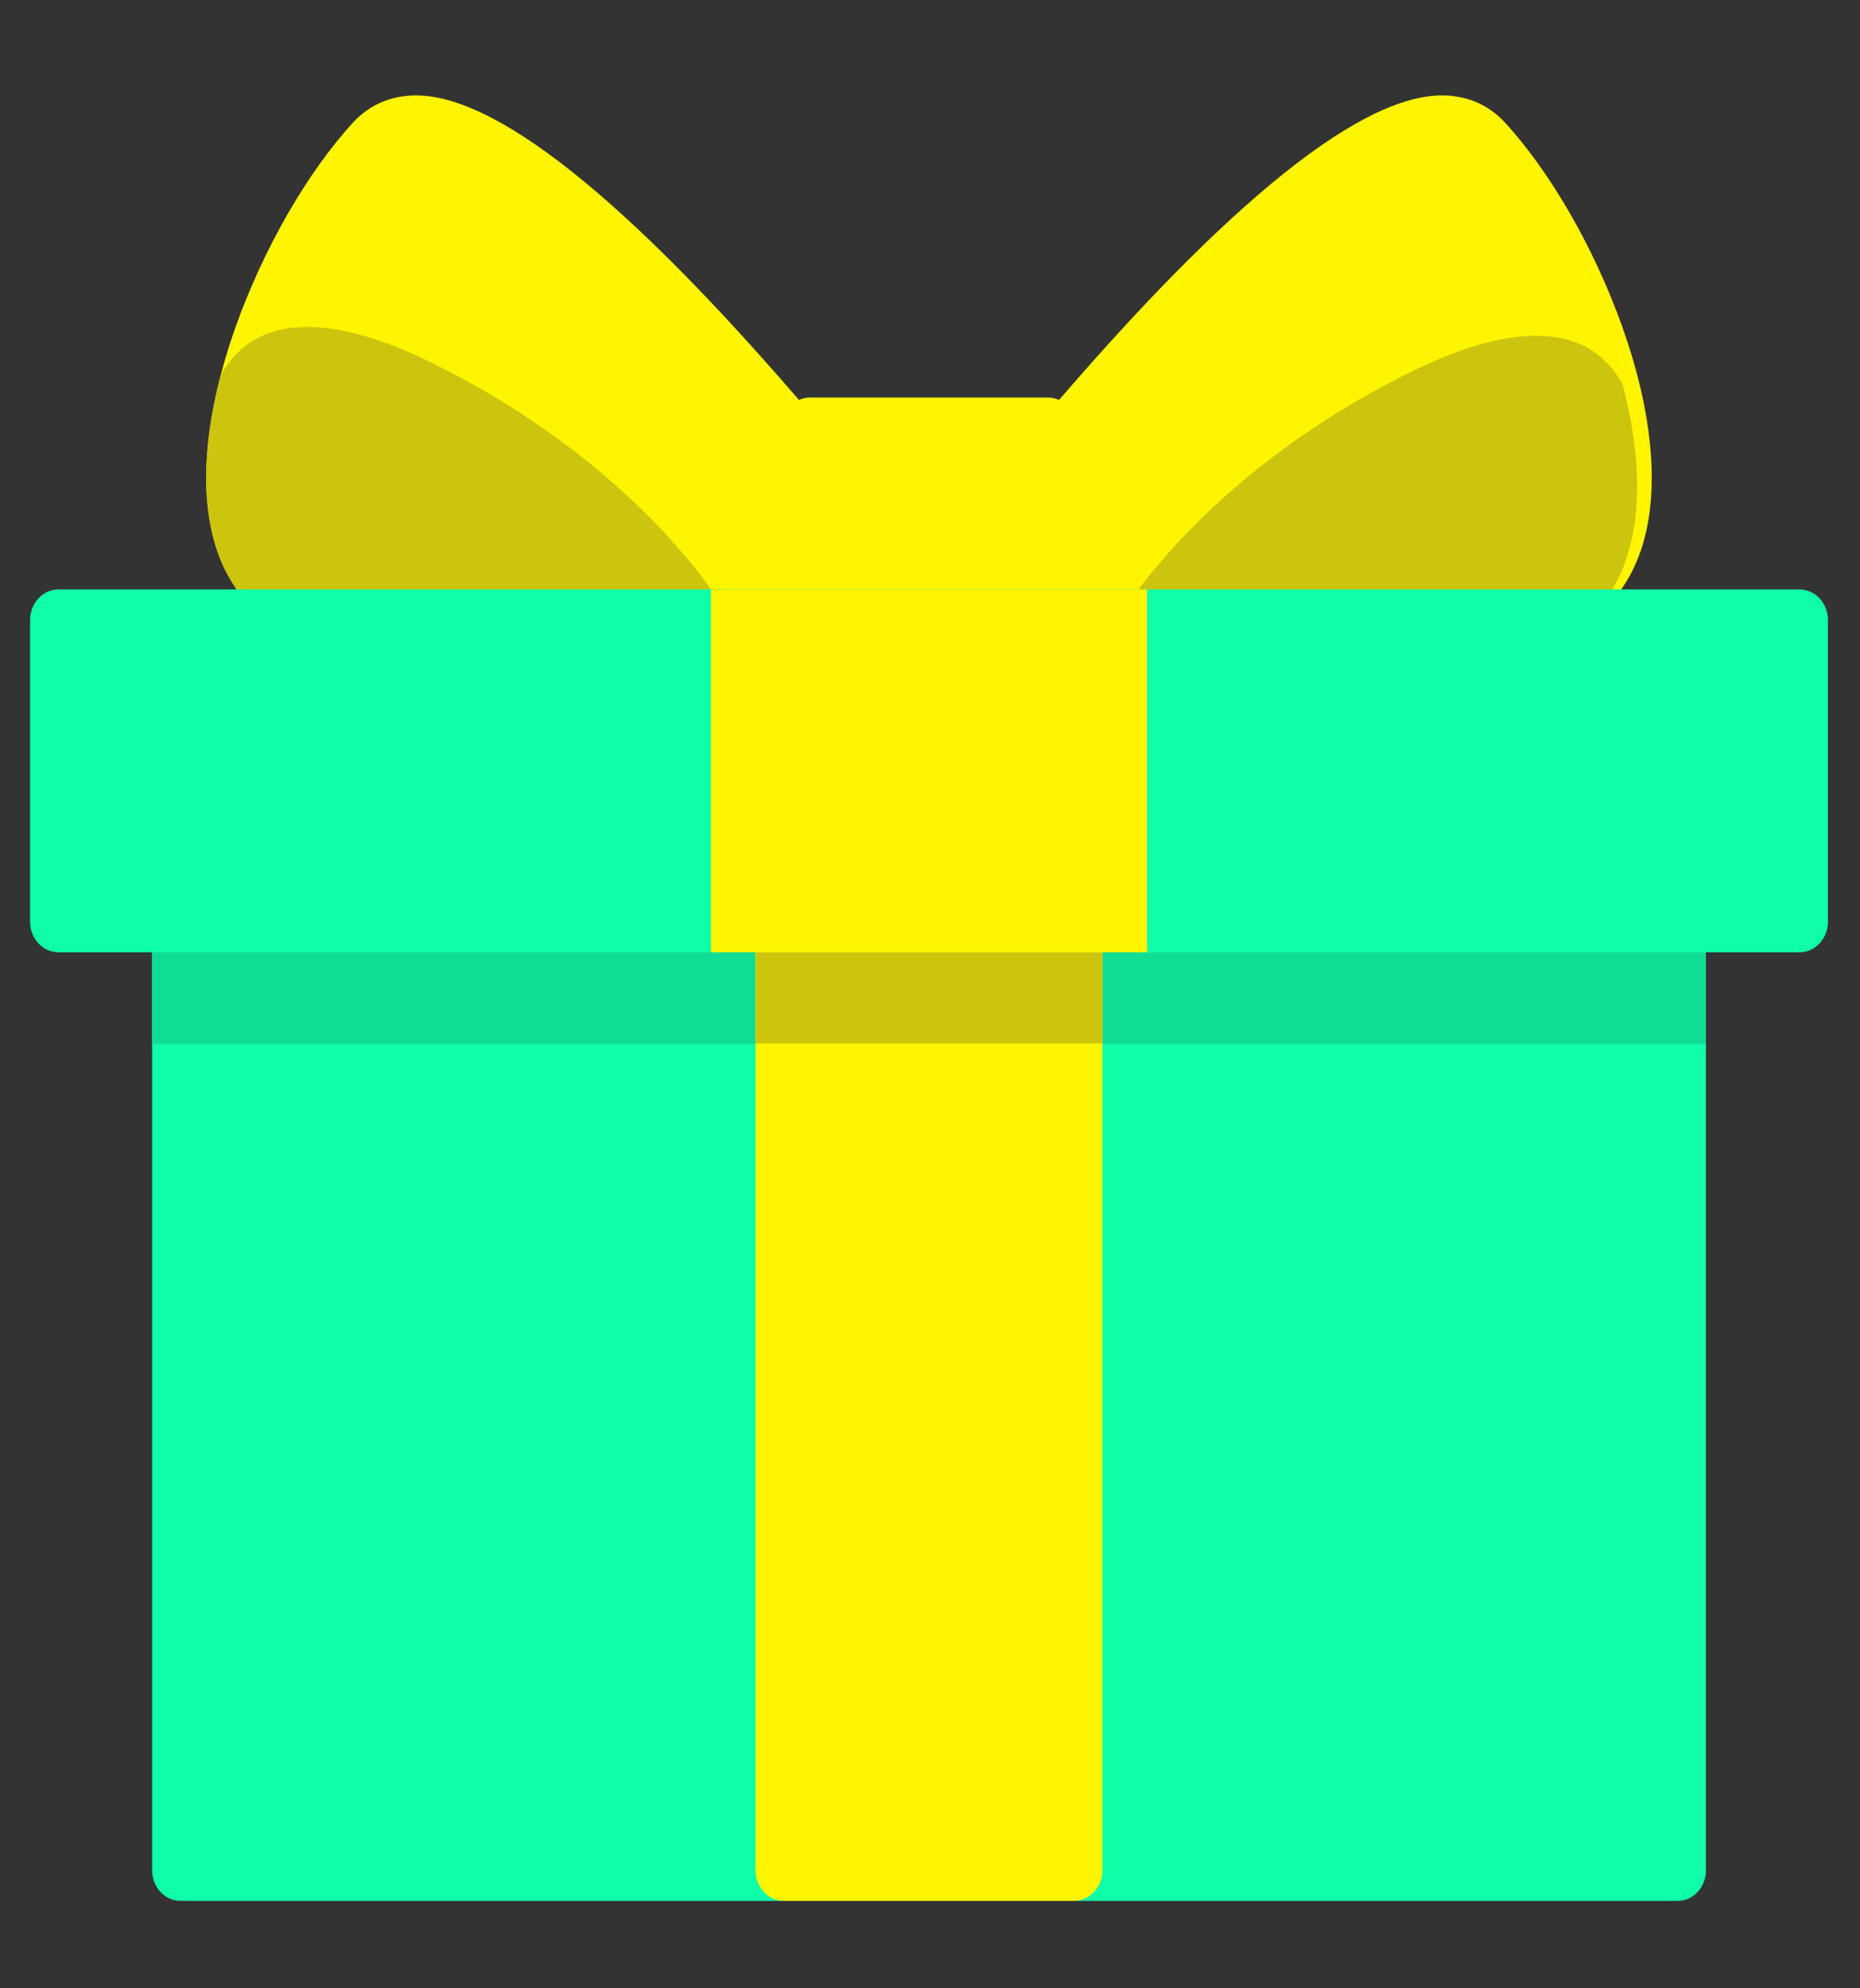 <svg width="29" height="31" viewBox="0 0 29 31" fill="none" xmlns="http://www.w3.org/2000/svg">
<rect x="0" y="0" width="29" height="31" fill="#333333" stroke="none"/>
<g clip-path="url(#clip0)">
<path d="M26.155 13.895H2.815C2.57 13.895 2.372 14.108 2.372 14.371V29.16C2.372 29.424 2.57 29.637 2.815 29.637H26.155C26.4 29.637 26.598 29.424 26.598 29.16V14.371C26.598 14.108 26.4 13.895 26.155 13.895Z" fill="#0FFFA9"/>
<path d="M26.155 13.895H2.815C2.57 13.895 2.372 14.108 2.372 14.371V16.278H26.598V14.371C26.598 14.108 26.4 13.895 26.155 13.895Z" fill="#0FDD93"/>
<path d="M16.745 13.895H12.223C11.978 13.895 11.78 14.108 11.78 14.371V29.16C11.78 29.424 11.978 29.637 12.223 29.637H16.745C16.989 29.637 17.188 29.424 17.188 29.16V14.371C17.188 14.108 16.989 13.895 16.745 13.895Z" fill="#FFF500"/>
<path d="M16.745 13.895H12.223C11.978 13.895 11.78 14.108 11.78 14.371V16.268H17.188V14.371C17.188 14.108 16.989 13.895 16.745 13.895Z" fill="#CCC40D"/>
<path d="M25.292 5.09C24.858 3.872 24.174 2.682 23.461 1.907C23.199 1.623 22.847 1.479 22.446 1.488C21.117 1.522 18.951 3.318 16.01 6.827C15.936 6.914 15.896 7.028 15.896 7.146V9.667C15.896 9.93 16.094 10.144 16.338 10.144H23.146C24.663 10.144 25.289 9.349 25.547 8.682C25.892 7.793 25.801 6.518 25.292 5.09Z" fill="#FFF500"/>
<path d="M25.315 6.058C25.303 6.009 25.283 5.963 25.257 5.921C24.589 4.832 23.145 5.24 22.051 5.773C18.873 7.322 17.561 9.455 17.507 9.545C17.419 9.692 17.412 9.879 17.489 10.033C17.567 10.186 17.716 10.282 17.878 10.282H22.916C23.881 10.282 24.597 9.963 25.043 9.333C25.574 8.586 25.668 7.453 25.315 6.058Z" fill="#CCC40D"/>
<path d="M12.959 6.827C10.017 3.318 7.852 1.522 6.523 1.488C6.121 1.479 5.769 1.623 5.508 1.907C4.795 2.682 4.11 3.872 3.676 5.09C3.168 6.518 3.077 7.793 3.421 8.682C3.679 9.349 4.305 10.144 5.822 10.144H12.63C12.875 10.144 13.073 9.93 13.073 9.667V7.146C13.073 7.028 13.033 6.914 12.959 6.827Z" fill="#FFF500"/>
<path d="M11.232 9.408C11.177 9.318 9.865 7.184 6.687 5.635C5.594 5.102 4.15 4.695 3.481 5.783C3.455 5.825 3.436 5.872 3.423 5.921C3.071 7.315 3.165 8.448 3.695 9.196C4.142 9.825 4.857 10.144 5.823 10.144H10.86C11.023 10.144 11.172 10.048 11.249 9.895C11.327 9.741 11.32 9.554 11.232 9.408Z" fill="#CCC40D"/>
<path d="M16.339 6.198H12.631C12.387 6.198 12.188 6.411 12.188 6.674V9.667C12.188 9.93 12.387 10.143 12.631 10.143H16.339C16.583 10.143 16.781 9.93 16.781 9.667V6.674C16.781 6.411 16.583 6.198 16.339 6.198Z" fill="#FFF500"/>
<path d="M28.057 9.19H0.911C0.667 9.19 0.469 9.404 0.469 9.667V14.37C0.469 14.634 0.667 14.847 0.911 14.847H28.057C28.302 14.847 28.5 14.634 28.5 14.37V9.667C28.5 9.404 28.302 9.19 28.057 9.19Z" fill="#0FFFA9"/>
<path d="M17.884 9.19H11.085V14.847H17.884V9.19Z" fill="#FFF500"/>
</g>
<defs>
<clipPath id="clip0">
<rect x="0.469" y="0.469" width="28.031" height="30.188" rx="5.031" fill="white"/>
</clipPath>
</defs>
</svg>
